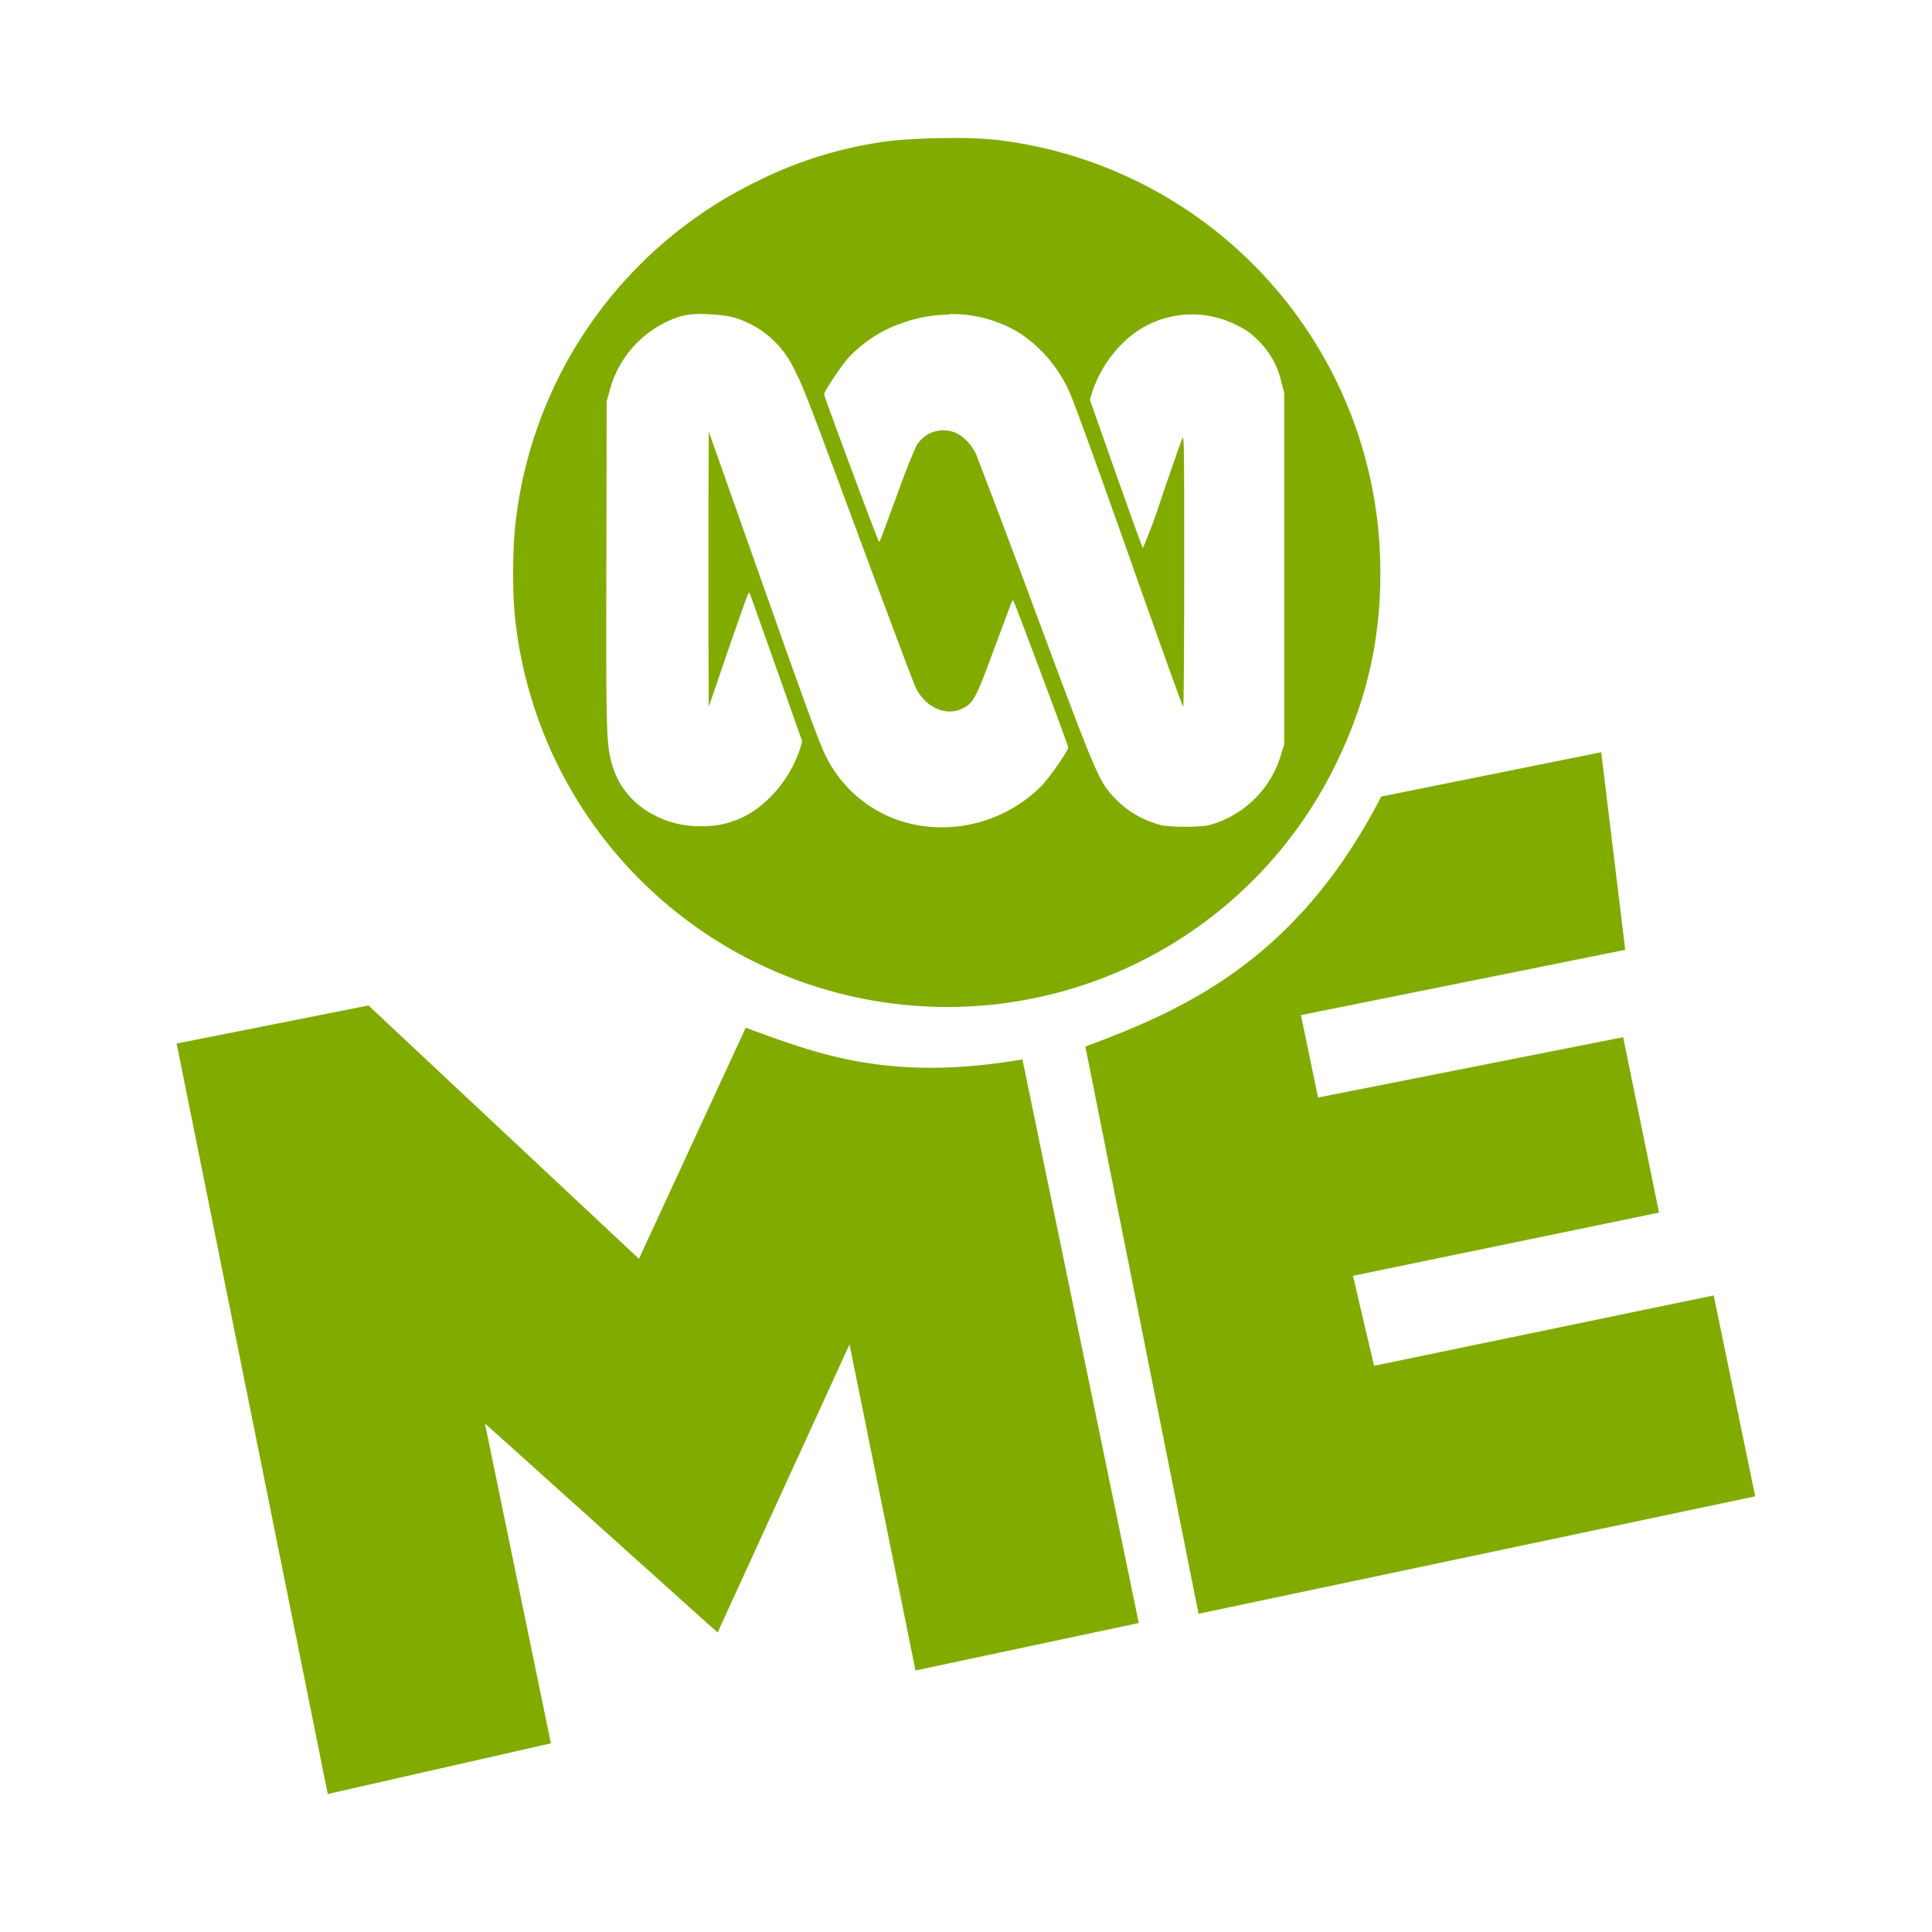 <!-- License: MIT. Made by Diemen Design: https://github.com/DiemenDesign/LibreICONS -->
<svg width="800" height="800" viewBox="0 0 14 14" aria-hidden="true" xmlns="http://www.w3.org/2000/svg">
	<path fill="#82ab00" d="m8.685 11.694-.82-4.11c.688-.258 1.524-.608 2.144-1.812l1.594-.321.174 1.432-2.35.473.124.597 2.211-.437.26 1.271-2.218.458.153.652 2.461-.51.301 1.456zM2.375 13 1.28 7.562l1.39-.276 1.96 1.836.774-1.675c.525.193 1.04.394 2.005.23l.843 4.084-1.618.344-.478-2.363L5.2 11.83l-1.686-1.515.478 2.318ZM6.903 1c-.17 0-.35.01-.445.02a3 3 0 0 0-.99.303 3.14 3.14 0 0 0-1.733 2.475c-.02.17-.022.492-.005.655a3.15 3.15 0 0 0 3.48 2.825 3.13 3.13 0 0 0 2.467-1.735c.236-.48.34-.955.324-1.489a3.15 3.15 0 0 0-2.775-3.04A3 3 0 0 0 6.904 1m-.025 1.276a.94.94 0 0 1 .515.141 1 1 0 0 1 .35.411c.032.066.194.513.437 1.2.212.602.389 1.094.393 1.094s.007-.445.007-.99c0-.986 0-.99-.018-.944-.01.026-.076.214-.146.419a4 4 0 0 1-.135.364c-.004 0-.092-.247-.196-.54l-.188-.533.015-.052a.9.9 0 0 1 .221-.358.71.71 0 0 1 .84-.125c.062.03.095.055.15.111a.6.6 0 0 1 .161.294l.021.08v2.544l-.021.07a.75.75 0 0 1-.533.52 1.4 1.4 0 0 1-.325 0 .7.7 0 0 1-.357-.207c-.11-.117-.136-.182-.587-1.396a94 94 0 0 0-.408-1.083.34.34 0 0 0-.13-.15.227.227 0 0 0-.305.085 5 5 0 0 0-.135.343c-.137.372-.13.355-.136.35-.01-.01-.397-1.05-.397-1.066 0-.022.112-.19.174-.263a.95.95 0 0 1 .4-.257 1 1 0 0 1 .333-.058Zm-1.791 0c.08 0 .168.01.224.023a.7.7 0 0 1 .44.37c.077.154.075.149.497 1.287.198.533.37.992.384 1.02.064.145.219.218.337.16.084-.04.1-.07.236-.44l.128-.342h.01c.008.01.397 1.048.397 1.062 0 .023-.13.21-.191.276a1.02 1.02 0 0 1-.887.29.92.92 0 0 1-.683-.512c-.039-.076-.143-.36-.413-1.123l-.396-1.12-.035-.1-.002.5v.997l.002.498.134-.392c.075-.216.14-.403.147-.416l.012-.024.011.028.192.541.181.513-.014.05a.9.9 0 0 1-.278.41.66.66 0 0 1-.441.155.7.7 0 0 1-.342-.082.59.59 0 0 1-.312-.4c-.032-.13-.035-.263-.032-1.438l.002-1.158.021-.076a.77.77 0 0 1 .512-.54.6.6 0 0 1 .16-.018ZM1.28 10.775v.01z"/>
</svg>
